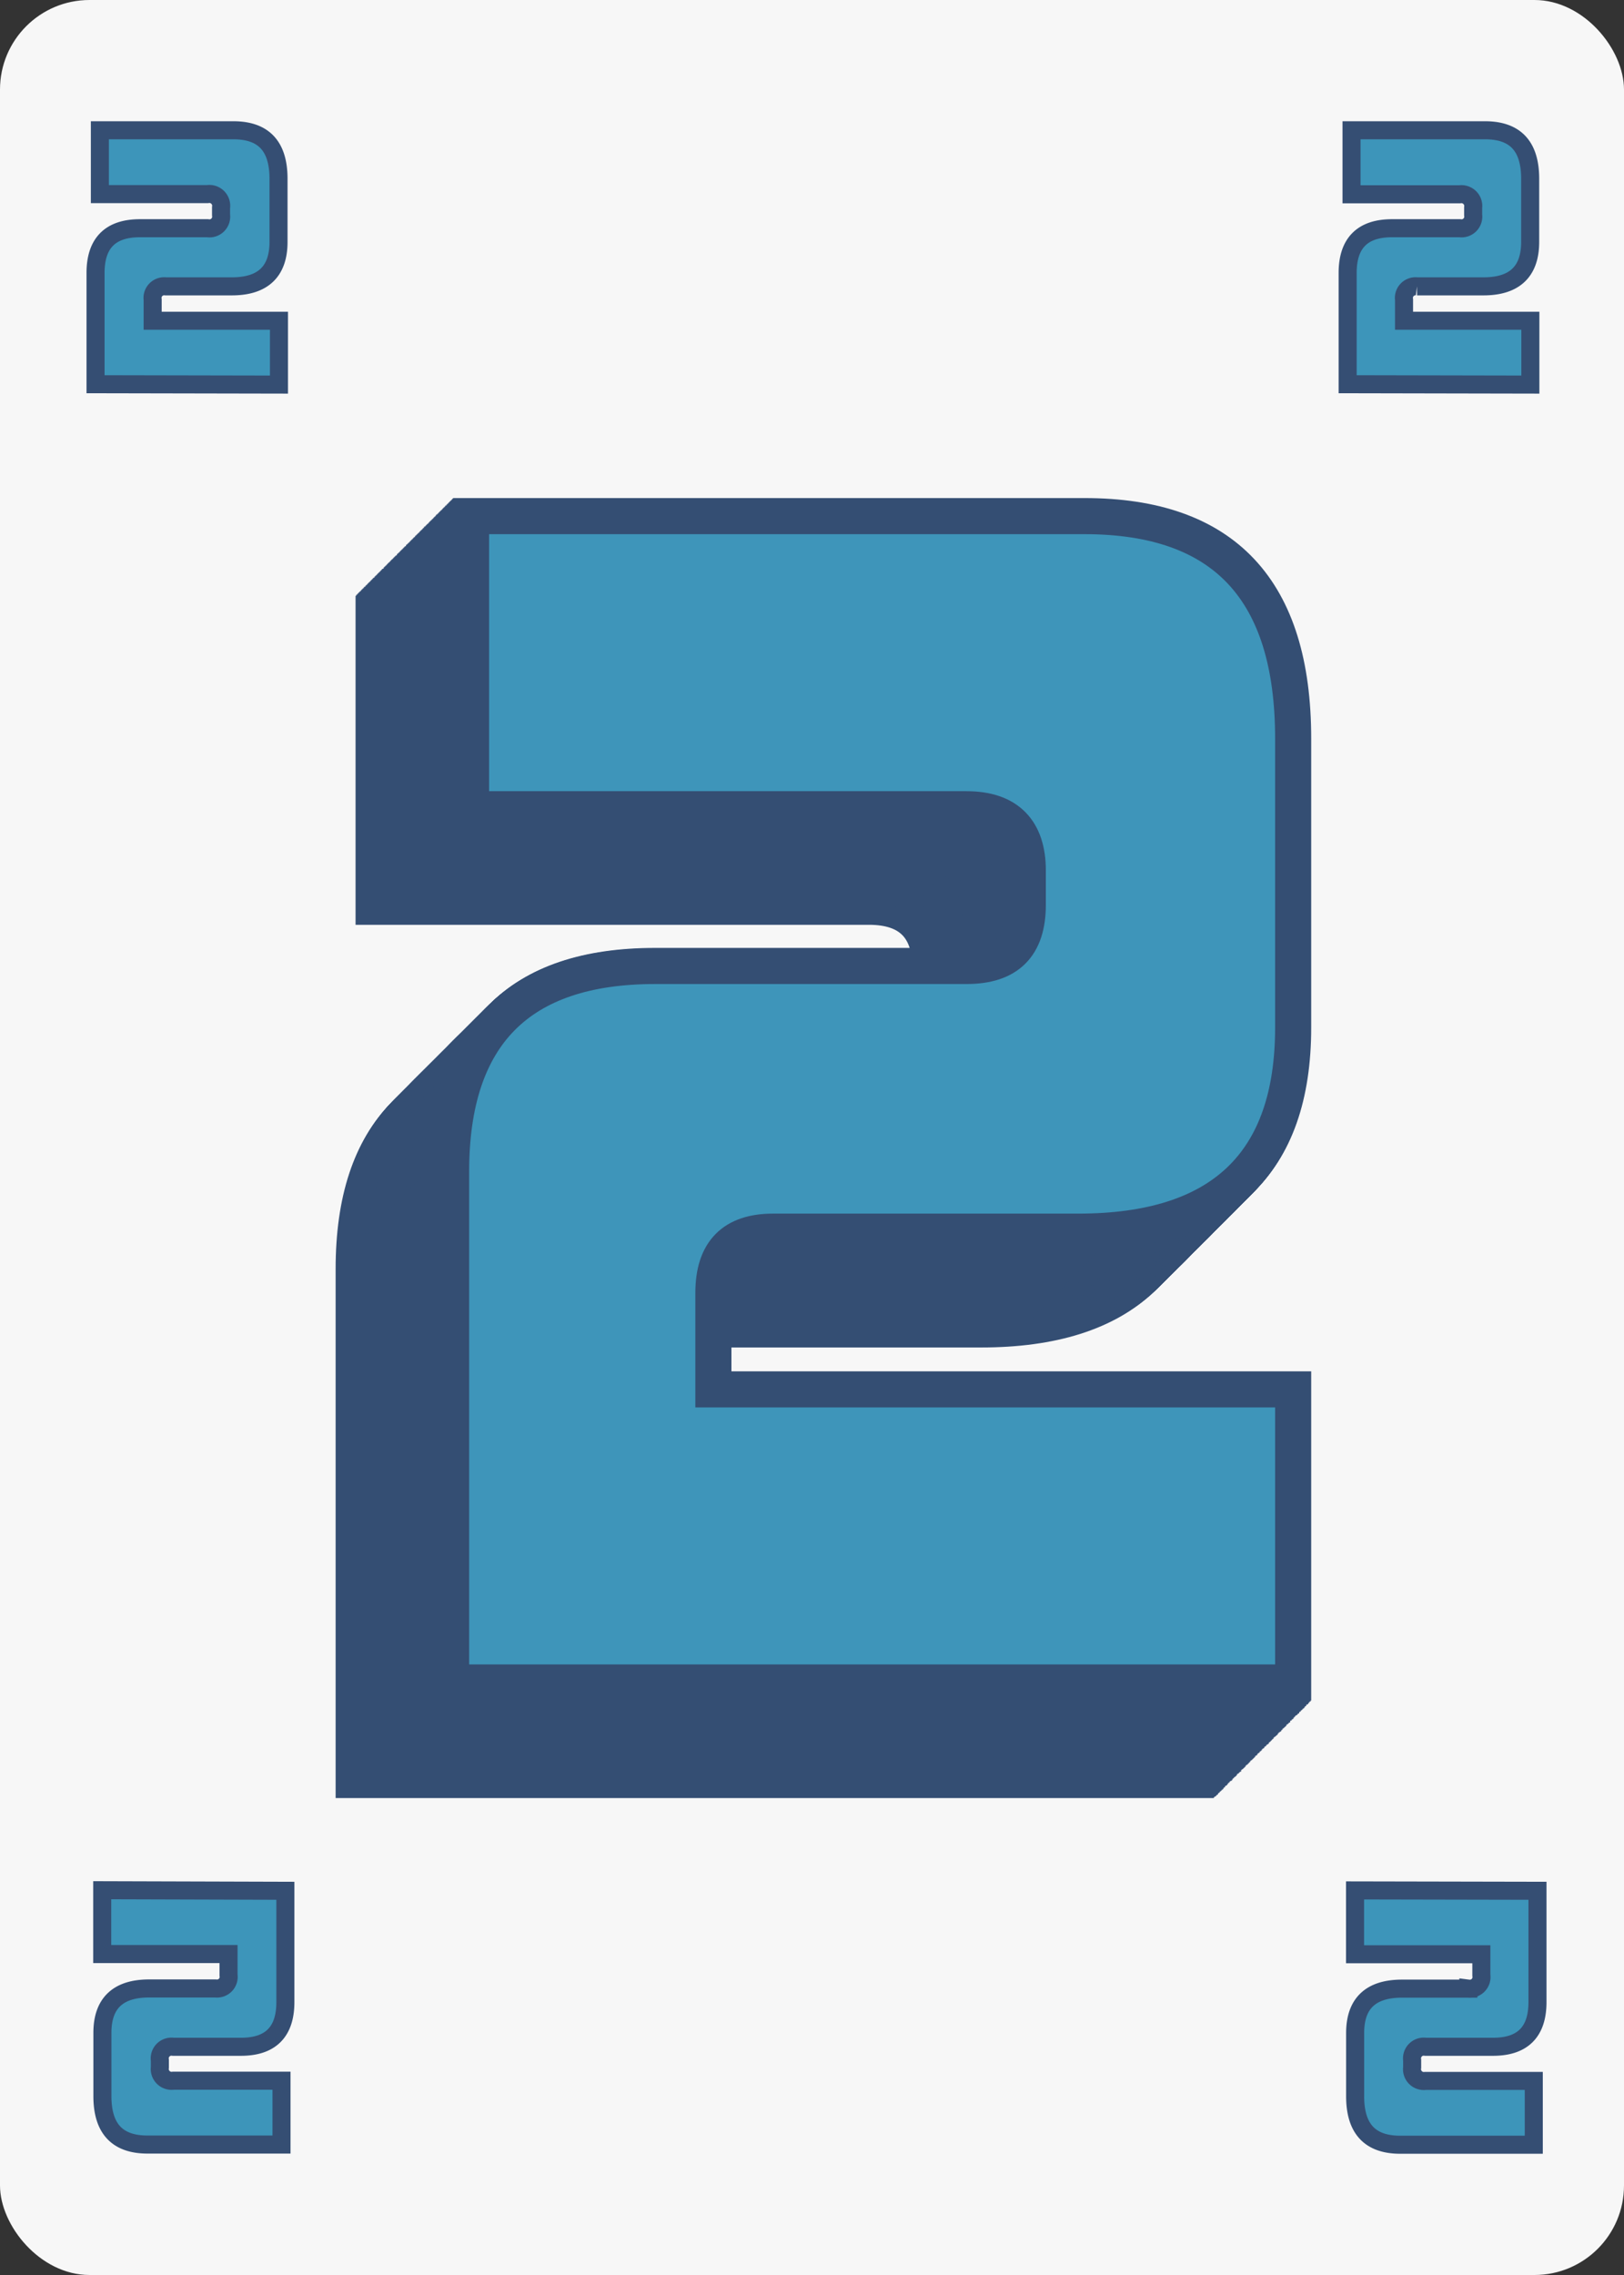 <svg xmlns="http://www.w3.org/2000/svg" viewBox="0 0 180 252"><rect x="0" y="0" width="180" height="252" fill="#333333" stroke="none"/><defs><style>.cls-1{fill:#f7f7f7;}.cls-2{fill:#3d95ba;stroke:#354e73;stroke-width:2px;}.cls-2,.cls-3{stroke-miterlimit:10;}.cls-3{fill:#3e95ba;stroke:#344e73;stroke-width:4px;}</style></defs><g id="_2" data-name="2"><rect class="cls-1" width="180" height="252" rx="9.92"/><path class="cls-2" d="M10.59,42.56V30.23c0-3.29,1.63-4.95,4.92-4.95H23A1.3,1.3,0,0,0,24.5,23.8V23A1.31,1.31,0,0,0,23,21.5H11.07V14.43h14.8c3.37,0,5,1.78,5,5.37v7c0,3.29-1.74,4.92-5.18,4.92H18.36a1.29,1.29,0,0,0-1.44,1.48v2.33h14v7.07Z"/><path class="cls-2" d="M149.37,42.56V30.23c0-3.29,1.63-4.95,4.92-4.95h7.51a1.3,1.3,0,0,0,1.48-1.48V23a1.31,1.31,0,0,0-1.48-1.48h-12V14.43h14.8c3.37,0,5,1.78,5,5.37v7c0,3.29-1.74,4.92-5.18,4.92h-7.36a1.29,1.29,0,0,0-1.44,1.48v2.33h14v7.07Z"/><path class="cls-2" d="M170.41,209.44v12.33c0,3.29-1.63,4.95-4.92,4.95H158a1.3,1.3,0,0,0-1.48,1.49V229A1.31,1.31,0,0,0,158,230.5h12v7.07h-14.8c-3.37,0-5-1.78-5-5.37v-7c0-3.29,1.74-4.92,5.19-4.92h7.36a1.29,1.29,0,0,0,1.44-1.48v-2.33h-14v-7.07Z"/><path class="cls-2" d="M31.63,209.44v12.33c0,3.29-1.63,4.95-4.92,4.95H19.2a1.3,1.3,0,0,0-1.48,1.49V229a1.31,1.31,0,0,0,1.48,1.48h12v7.07H16.35c-3.37,0-5-1.78-5-5.37v-7c0-3.29,1.74-4.92,5.18-4.92h7.36a1.29,1.29,0,0,0,1.44-1.48v-2.33h-14v-7.07Z"/><path class="cls-3" d="M39.2,197.17V140.56c0-15.13,7.48-22.78,22.61-22.78H96.32c4.59,0,6.8-2.21,6.8-6.8v-3.74c0-4.42-2.21-6.8-6.8-6.8H41.41V68h68c15.47,0,23.12,8.16,23.12,24.65v32c0,15.13-8,22.61-23.8,22.61H74.9c-4.42,0-6.63,2.21-6.63,6.8V164.7h64.26v32.47Z"/><path class="cls-3" d="M39.27,197.1V140.49c0-15.13,7.48-22.78,22.61-22.78H96.39c4.59,0,6.8-2.21,6.8-6.8v-3.74c0-4.42-2.21-6.8-6.8-6.8H41.48V67.9h68c15.47,0,23.12,8.16,23.12,24.65v32c0,15.13-8,22.61-23.8,22.61H75c-4.42,0-6.63,2.21-6.63,6.8v10.71H132.6V197.1Z"/><path class="cls-3" d="M39.35,197V140.42c0-15.13,7.48-22.78,22.61-22.78H96.47c4.58,0,6.79-2.21,6.79-6.8V107.1c0-4.42-2.21-6.8-6.79-6.8H41.56V67.83h68c15.47,0,23.13,8.16,23.13,24.65v32c0,15.13-8,22.61-23.8,22.61H75.05c-4.42,0-6.63,2.21-6.63,6.8v10.71h64.26V197Z"/><path class="cls-3" d="M39.42,197V140.34c0-15.13,7.48-22.78,22.61-22.78H96.54c4.59,0,6.8-2.21,6.8-6.8V107c0-4.42-2.21-6.8-6.8-6.8H41.63V67.75h68c15.47,0,23.12,8.17,23.12,24.65v32c0,15.13-8,22.61-23.8,22.61H75.12c-4.42,0-6.63,2.21-6.63,6.8v10.71h64.26V197Z"/><path class="cls-3" d="M39.49,196.88V140.27c0-15.13,7.48-22.78,22.61-22.78H96.61c4.59,0,6.8-2.21,6.8-6.8V107c0-4.42-2.21-6.8-6.8-6.8H41.7V67.68h68c15.47,0,23.12,8.16,23.12,24.65v32c0,15.13-8,22.61-23.8,22.61H75.19c-4.42,0-6.63,2.21-6.63,6.8v10.71h64.26v32.47Z"/><path class="cls-3" d="M39.56,196.81V140.2c0-15.13,7.48-22.78,22.61-22.78H96.68c4.59,0,6.8-2.21,6.8-6.8v-3.74c0-4.42-2.21-6.8-6.8-6.8H41.77V67.61h68c15.47,0,23.12,8.16,23.12,24.65v32c0,15.13-8,22.61-23.8,22.61H75.26c-4.42,0-6.63,2.21-6.63,6.8v10.71h64.26v32.47Z"/><path class="cls-3" d="M39.63,196.74V140.13c0-15.13,7.48-22.78,22.61-22.78H96.75c4.59,0,6.8-2.21,6.8-6.8v-3.74c0-4.42-2.21-6.8-6.8-6.8H41.84V67.54h68c15.47,0,23.12,8.16,23.12,24.65v32c0,15.13-8,22.61-23.8,22.61H75.33c-4.42,0-6.63,2.21-6.63,6.8v10.71H133v32.47Z"/><path class="cls-3" d="M39.71,196.67V140.06c0-15.13,7.48-22.78,22.61-22.78H96.83c4.58,0,6.79-2.21,6.79-6.8v-3.74c0-4.42-2.21-6.8-6.79-6.8H41.92V67.47h68c15.47,0,23.13,8.16,23.13,24.65v32c0,15.13-8,22.61-23.8,22.61H75.41c-4.42,0-6.63,2.21-6.63,6.8V164.2H133v32.47Z"/><path class="cls-3" d="M39.78,196.59V140c0-15.13,7.48-22.78,22.61-22.78H96.9c4.59,0,6.8-2.21,6.8-6.8v-3.74c0-4.42-2.21-6.8-6.8-6.8H42V67.39h68c15.47,0,23.12,8.17,23.12,24.65v32c0,15.13-8,22.61-23.8,22.61H75.48c-4.42,0-6.63,2.21-6.63,6.8v10.71h64.26v32.47Z"/><path class="cls-3" d="M39.85,196.52V139.91c0-15.13,7.48-22.78,22.61-22.78H97c4.59,0,6.8-2.21,6.8-6.8v-3.74c0-4.42-2.21-6.8-6.8-6.8H42.06V67.32h68c15.47,0,23.12,8.16,23.12,24.65v32c0,15.13-8,22.61-23.8,22.61H75.55c-4.42,0-6.63,2.21-6.63,6.8v10.71h64.26v32.47Z"/><path class="cls-3" d="M39.92,196.45V139.84c0-15.13,7.48-22.78,22.61-22.78H97c4.59,0,6.8-2.21,6.8-6.8v-3.74c0-4.42-2.21-6.8-6.8-6.8H42.13V67.25h68c15.47,0,23.12,8.16,23.12,24.65v32c0,15.13-8,22.61-23.8,22.61H75.62c-4.42,0-6.63,2.21-6.63,6.8V164h64.26v32.47Z"/><path class="cls-3" d="M40,196.38V139.77C40,124.64,47.47,117,62.6,117H97.11c4.59,0,6.8-2.21,6.8-6.8v-3.74c0-4.42-2.21-6.8-6.8-6.8H42.2V67.18h68c15.47,0,23.12,8.16,23.12,24.65v32c0,15.13-8,22.61-23.8,22.61H75.69c-4.42,0-6.63,2.21-6.63,6.8v10.71h64.26v32.47Z"/><path class="cls-3" d="M40.07,196.31V139.7c0-15.13,7.48-22.78,22.61-22.78H97.19c4.58,0,6.79-2.21,6.79-6.8v-3.74c0-4.42-2.21-6.8-6.79-6.8H42.28V67.11h68c15.47,0,23.13,8.16,23.13,24.65v32c0,15.13-8,22.61-23.8,22.61H75.77c-4.42,0-6.63,2.21-6.63,6.8v10.71H133.4v32.47Z"/><path class="cls-3" d="M40.14,196.23V139.62c0-15.13,7.48-22.78,22.61-22.78H97.26c4.59,0,6.8-2.21,6.8-6.8V106.3c0-4.42-2.21-6.8-6.8-6.8H42.35V67h68c15.47,0,23.12,8.17,23.12,24.65v32c0,15.13-8,22.61-23.8,22.61H75.84c-4.42,0-6.63,2.21-6.63,6.8v10.71h64.26v32.47Z"/><path class="cls-3" d="M40.21,196.16V139.55c0-15.13,7.48-22.78,22.61-22.78H97.33c4.59,0,6.8-2.21,6.8-6.8v-3.74c0-4.42-2.21-6.8-6.8-6.8H42.42V67h68c15.47,0,23.12,8.16,23.12,24.65v32c0,15.13-8,22.61-23.8,22.61H75.91c-4.42,0-6.63,2.21-6.63,6.8v10.71h64.26v32.47Z"/><path class="cls-3" d="M40.28,196.09V139.48c0-15.13,7.48-22.78,22.61-22.78H97.4c4.59,0,6.8-2.21,6.8-6.8v-3.74c0-4.42-2.21-6.8-6.8-6.8H42.49V66.89h68c15.47,0,23.12,8.16,23.12,24.65v32c0,15.13-8,22.61-23.8,22.61H76c-4.42,0-6.63,2.21-6.63,6.8v10.71h64.26v32.47Z"/><path class="cls-3" d="M40.35,196V139.41c0-15.13,7.48-22.78,22.61-22.78H97.47c4.59,0,6.8-2.21,6.8-6.8v-3.74c0-4.42-2.21-6.8-6.8-6.8H42.56V66.82h68c15.47,0,23.12,8.16,23.12,24.65v32c0,15.13-8,22.61-23.8,22.61H76.05c-4.42,0-6.63,2.21-6.63,6.8v10.71h64.26V196Z"/><path class="cls-3" d="M40.43,196V139.34c0-15.13,7.48-22.78,22.61-22.78H97.55c4.58,0,6.79-2.21,6.79-6.8V106c0-4.42-2.21-6.8-6.79-6.8H42.64V66.75h68c15.47,0,23.13,8.16,23.13,24.65v32c0,15.13-8,22.61-23.8,22.61H76.13c-4.42,0-6.63,2.21-6.63,6.8v10.71h64.26V196Z"/><path class="cls-3" d="M40.5,195.87V139.26c0-15.13,7.48-22.78,22.61-22.78H97.62c4.59,0,6.8-2.21,6.8-6.8v-3.74c0-4.42-2.21-6.8-6.8-6.8H42.71V66.67h68c15.47,0,23.12,8.17,23.12,24.65v32c0,15.13-8,22.61-23.8,22.61H76.2c-4.42,0-6.63,2.21-6.63,6.8V163.4h64.26v32.47Z"/><path class="cls-3" d="M40.57,195.8V139.19c0-15.13,7.48-22.78,22.61-22.78H97.69c4.59,0,6.8-2.21,6.8-6.8v-3.74c0-4.42-2.21-6.8-6.8-6.8H42.78V66.6h68c15.47,0,23.12,8.16,23.12,24.65v32c0,15.13-8,22.61-23.8,22.61H76.27c-4.42,0-6.63,2.21-6.63,6.8v10.71H133.9V195.8Z"/><path class="cls-3" d="M40.64,195.73V139.12c0-15.13,7.48-22.78,22.61-22.78H97.76c4.59,0,6.8-2.21,6.8-6.8V105.8c0-4.42-2.21-6.8-6.8-6.8H42.85V66.53h68c15.47,0,23.12,8.16,23.12,24.65v32c0,15.13-8,22.61-23.8,22.61H76.34c-4.42,0-6.63,2.21-6.63,6.8v10.71H134v32.47Z"/><path class="cls-3" d="M40.71,195.66V139.05c0-15.13,7.48-22.78,22.61-22.78H97.83c4.59,0,6.8-2.21,6.8-6.8v-3.74c0-4.42-2.21-6.8-6.8-6.8H42.92V66.46h68c15.47,0,23.12,8.16,23.12,24.65v32c0,15.13-8,22.61-23.8,22.61H76.41c-4.42,0-6.63,2.21-6.63,6.8v10.71H134v32.47Z"/><path class="cls-3" d="M40.79,195.59V139c0-15.13,7.48-22.78,22.61-22.78H97.91c4.58,0,6.79-2.21,6.79-6.8v-3.74c0-4.42-2.21-6.8-6.79-6.8H43V66.39h68c15.47,0,23.13,8.16,23.13,24.65v32c0,15.13-8,22.61-23.8,22.61H76.49c-4.42,0-6.63,2.21-6.63,6.8v10.71h64.26v32.47Z"/><path class="cls-3" d="M40.86,195.51V138.9c0-15.13,7.48-22.78,22.61-22.78H98c4.59,0,6.8-2.21,6.8-6.8v-3.74c0-4.42-2.21-6.8-6.8-6.8H43.07V66.31h68c15.47,0,23.12,8.17,23.12,24.65v32c0,15.13-8,22.61-23.8,22.61H76.56c-4.42,0-6.63,2.21-6.63,6.8V163h64.26v32.47Z"/><path class="cls-3" d="M40.93,195.44V138.83c0-15.13,7.48-22.78,22.61-22.78H98.05c4.59,0,6.8-2.21,6.8-6.8v-3.74c0-4.42-2.21-6.8-6.8-6.8H43.14V66.24h68c15.47,0,23.12,8.16,23.12,24.65v32c0,15.13-8,22.61-23.8,22.61H76.63c-4.42,0-6.63,2.21-6.63,6.8V163h64.26v32.47Z"/><path class="cls-3" d="M41,195.37V138.76C41,123.63,48.48,116,63.61,116H98.12c4.59,0,6.8-2.21,6.8-6.8v-3.74c0-4.42-2.21-6.8-6.8-6.8H43.21V66.17h68c15.47,0,23.12,8.16,23.12,24.65v32c0,15.13-8,22.61-23.8,22.61H76.7c-4.42,0-6.63,2.21-6.63,6.8V162.9h64.26v32.47Z"/><path class="cls-3" d="M41.07,195.3V138.69c0-15.13,7.48-22.78,22.61-22.78H98.19c4.59,0,6.8-2.21,6.8-6.8v-3.74c0-4.42-2.21-6.8-6.8-6.8H43.28V66.1h68c15.47,0,23.12,8.16,23.12,24.65v32c0,15.13-8,22.61-23.8,22.61H76.77c-4.42,0-6.63,2.21-6.63,6.8v10.71H134.4V195.3Z"/><path class="cls-3" d="M41.15,195.23V138.62c0-15.13,7.48-22.78,22.61-22.78H98.27c4.58,0,6.79-2.21,6.79-6.8V105.3c0-4.42-2.21-6.8-6.79-6.8H43.36V66h68c15.47,0,23.13,8.16,23.13,24.65v32c0,15.13-8,22.61-23.8,22.61H76.85c-4.42,0-6.63,2.21-6.63,6.8v10.71h64.26v32.47Z"/><path class="cls-3" d="M41.22,195.15V138.54c0-15.13,7.48-22.78,22.61-22.78H98.34c4.59,0,6.8-2.21,6.8-6.8v-3.74c0-4.42-2.21-6.8-6.8-6.8H43.43V66h68c15.47,0,23.12,8.17,23.12,24.65v32c0,15.13-8,22.61-23.8,22.61H76.92c-4.42,0-6.63,2.21-6.63,6.8v10.71h64.26v32.47Z"/><path class="cls-3" d="M41.29,195.08V138.47c0-15.13,7.48-22.78,22.61-22.78H98.41c4.59,0,6.8-2.21,6.8-6.8v-3.74c0-4.42-2.21-6.8-6.8-6.8H43.5V65.88h68c15.47,0,23.12,8.16,23.12,24.65v32c0,15.13-8,22.61-23.8,22.61H77c-4.42,0-6.63,2.21-6.63,6.8v10.71h64.26v32.47Z"/><path class="cls-3" d="M41.36,195V138.4c0-15.13,7.48-22.78,22.61-22.78H98.48c4.59,0,6.8-2.21,6.8-6.8v-3.74c0-4.42-2.21-6.8-6.8-6.8H43.57V65.81h68c15.47,0,23.12,8.16,23.12,24.65v32c0,15.13-8,22.61-23.8,22.61H77.06c-4.42,0-6.63,2.21-6.63,6.8v10.71h64.26V195Z"/><path class="cls-3" d="M41.43,194.94V138.33c0-15.13,7.48-22.78,22.61-22.78H98.55c4.59,0,6.8-2.21,6.8-6.8V105c0-4.42-2.21-6.8-6.8-6.8H43.64V65.74h68c15.47,0,23.12,8.16,23.12,24.65v32c0,15.13-8,22.61-23.8,22.61H77.13c-4.42,0-6.63,2.21-6.63,6.8v10.71h64.26v32.47Z"/><path class="cls-3" d="M41.51,194.87V138.26c0-15.13,7.48-22.78,22.61-22.78H98.63c4.58,0,6.79-2.21,6.79-6.8v-3.74c0-4.42-2.21-6.8-6.79-6.8H43.72V65.67h68c15.47,0,23.13,8.16,23.13,24.65v32c0,15.13-8,22.61-23.8,22.61H77.21c-4.42,0-6.63,2.21-6.63,6.8V162.4h64.26v32.47Z"/><path class="cls-3" d="M41.58,194.79V138.18c0-15.13,7.48-22.78,22.61-22.78H98.7c4.59,0,6.8-2.21,6.8-6.8v-3.74c0-4.42-2.21-6.8-6.8-6.8H43.79V65.59h68c15.47,0,23.12,8.17,23.12,24.65v32c0,15.13-8,22.61-23.8,22.61H77.28c-4.42,0-6.63,2.21-6.63,6.8v10.71h64.26v32.47Z"/><path class="cls-3" d="M41.65,194.72V138.11c0-15.13,7.48-22.78,22.61-22.78H98.77c4.59,0,6.8-2.21,6.8-6.8v-3.74c0-4.42-2.21-6.8-6.8-6.8H43.86V65.52h68c15.47,0,23.12,8.16,23.12,24.65v32c0,15.13-8,22.61-23.8,22.61H77.35c-4.42,0-6.63,2.21-6.63,6.8v10.71H135v32.47Z"/><path class="cls-3" d="M41.72,194.65V138c0-15.13,7.48-22.78,22.61-22.78H98.84c4.59,0,6.8-2.21,6.8-6.8v-3.74c0-4.42-2.21-6.8-6.8-6.8H43.93V65.45h68c15.47,0,23.12,8.16,23.12,24.65v32c0,15.13-8,22.61-23.8,22.61H77.42c-4.42,0-6.63,2.21-6.63,6.8v10.71h64.26v32.47Z"/><path class="cls-3" d="M41.79,194.58V138c0-15.13,7.48-22.78,22.61-22.78H98.91c4.59,0,6.8-2.21,6.8-6.8v-3.74c0-4.42-2.21-6.8-6.8-6.8H44V65.38h68c15.47,0,23.12,8.16,23.12,24.65v32c0,15.13-8,22.61-23.8,22.61H77.49c-4.42,0-6.63,2.21-6.63,6.8v10.71h64.26v32.47Z"/><path class="cls-3" d="M41.87,194.51V137.9c0-15.13,7.48-22.78,22.61-22.78H99c4.58,0,6.79-2.21,6.79-6.8v-3.74c0-4.42-2.21-6.8-6.79-6.8H44.08V65.31h68c15.47,0,23.13,8.16,23.13,24.65v32c0,15.13-8,22.61-23.8,22.61H77.57c-4.42,0-6.63,2.21-6.63,6.8V162H135.2v32.47Z"/><path class="cls-3" d="M41.94,194.43V137.82c0-15.13,7.48-22.78,22.61-22.78H99.06c4.59,0,6.8-2.21,6.8-6.8V104.5c0-4.42-2.21-6.8-6.8-6.8H44.15V65.23h68c15.47,0,23.12,8.17,23.12,24.65v32c0,15.13-8,22.61-23.8,22.61H77.64c-4.42,0-6.63,2.21-6.63,6.8V162h64.26v32.47Z"/><path class="cls-3" d="M42,194.36V137.75C42,122.62,49.49,115,64.62,115H99.13c4.59,0,6.8-2.21,6.8-6.8v-3.74c0-4.42-2.21-6.8-6.8-6.8H44.22V65.16h68c15.47,0,23.12,8.16,23.12,24.65v32c0,15.13-8,22.61-23.8,22.61H77.71c-4.42,0-6.63,2.21-6.63,6.8v10.71h64.26v32.47Z"/><path class="cls-3" d="M42.08,194.29V137.68c0-15.13,7.48-22.78,22.61-22.78H99.2c4.59,0,6.8-2.21,6.8-6.8v-3.74c0-4.42-2.21-6.8-6.8-6.8H44.29V65.09h68c15.47,0,23.12,8.16,23.12,24.65v32c0,15.13-8,22.61-23.8,22.61H77.78c-4.42,0-6.63,2.21-6.63,6.8v10.71h64.26v32.47Z"/><path class="cls-3" d="M42.15,194.22V137.61c0-15.13,7.48-22.78,22.61-22.78H99.27c4.59,0,6.8-2.21,6.8-6.8v-3.74c0-4.42-2.21-6.8-6.8-6.8H44.36V65h68c15.47,0,23.12,8.16,23.12,24.65v32c0,15.13-8,22.61-23.8,22.61H77.85c-4.42,0-6.63,2.21-6.63,6.8v10.71h64.26v32.47Z"/><path class="cls-3" d="M42.23,194.15V137.54c0-15.13,7.48-22.78,22.61-22.78H99.35c4.58,0,6.79-2.21,6.79-6.8v-3.74c0-4.42-2.21-6.8-6.79-6.8H44.44V65h68c15.47,0,23.13,8.16,23.13,24.65v32c0,15.13-8,22.61-23.8,22.61H77.93c-4.42,0-6.63,2.21-6.63,6.8v10.71h64.26v32.47Z"/><path class="cls-3" d="M42.3,194.07V137.46c0-15.13,7.48-22.78,22.61-22.78H99.42c4.59,0,6.8-2.21,6.8-6.8v-3.74c0-4.42-2.21-6.8-6.8-6.8H44.51V64.87h68c15.47,0,23.12,8.17,23.12,24.65v32c0,15.13-8,22.61-23.8,22.61H78c-4.42,0-6.63,2.21-6.63,6.8V161.6h64.26v32.47Z"/><path class="cls-3" d="M42.37,194V137.39c0-15.13,7.48-22.78,22.61-22.78H99.49c4.59,0,6.8-2.21,6.8-6.8v-3.74c0-4.42-2.21-6.8-6.8-6.8H44.58V64.8h68c15.47,0,23.12,8.16,23.12,24.65v32c0,15.13-8,22.61-23.8,22.61H78.07c-4.42,0-6.63,2.21-6.63,6.8v10.71H135.7V194Z"/><path class="cls-3" d="M42.44,193.93V137.32c0-15.13,7.48-22.78,22.61-22.78H99.56c4.59,0,6.8-2.21,6.8-6.8V104c0-4.42-2.21-6.8-6.8-6.8H44.65V64.73h68c15.47,0,23.12,8.16,23.12,24.65v32c0,15.13-8,22.61-23.8,22.61H78.14c-4.42,0-6.63,2.21-6.63,6.8v10.71h64.26v32.47Z"/><path class="cls-3" d="M42.51,193.86V137.25c0-15.13,7.48-22.78,22.61-22.78H99.63c4.59,0,6.8-2.21,6.8-6.8v-3.74c0-4.42-2.21-6.8-6.8-6.8H44.72V64.66h68c15.47,0,23.12,8.16,23.12,24.65v32c0,15.13-8,22.61-23.8,22.61H78.21c-4.42,0-6.63,2.21-6.63,6.8v10.71h64.26v32.47Z"/><path class="cls-3" d="M42.59,193.79V137.18c0-15.13,7.48-22.78,22.61-22.78H99.71c4.58,0,6.79-2.21,6.79-6.8v-3.74c0-4.42-2.21-6.8-6.79-6.8H44.8V64.59h68c15.47,0,23.13,8.16,23.13,24.65v32c0,15.13-8,22.61-23.8,22.61H78.29c-4.42,0-6.63,2.21-6.63,6.8v10.71h64.26v32.47Z"/><path class="cls-3" d="M42.66,193.71V137.1c0-15.13,7.48-22.78,22.61-22.78H99.78c4.59,0,6.8-2.21,6.8-6.8v-3.74c0-4.42-2.21-6.8-6.8-6.8H44.87V64.51h68c15.47,0,23.12,8.17,23.12,24.65v32c0,15.13-8,22.61-23.8,22.61H78.36c-4.42,0-6.63,2.21-6.63,6.8v10.71H136v32.47Z"/><path class="cls-3" d="M42.73,193.64V137c0-15.13,7.48-22.78,22.61-22.78H99.85c4.59,0,6.8-2.21,6.8-6.8v-3.74c0-4.42-2.21-6.8-6.8-6.8H44.94V64.44h68c15.47,0,23.12,8.16,23.12,24.65v32c0,15.13-8,22.61-23.8,22.61H78.43c-4.42,0-6.63,2.21-6.63,6.8v10.71h64.26v32.47Z"/><path class="cls-3" d="M42.8,193.57V137c0-15.13,7.48-22.78,22.61-22.78H99.92c4.59,0,6.8-2.21,6.8-6.8v-3.74c0-4.42-2.21-6.8-6.8-6.8H45V64.37h68c15.47,0,23.12,8.16,23.12,24.65v32c0,15.13-8,22.61-23.8,22.61H78.5c-4.42,0-6.63,2.21-6.63,6.8V161.1h64.26v32.47Z"/><path class="cls-3" d="M42.87,193.5V136.89c0-15.13,7.48-22.78,22.61-22.78H100c4.59,0,6.8-2.21,6.8-6.8v-3.74c0-4.42-2.21-6.8-6.8-6.8H45.08V64.3h68c15.47,0,23.12,8.16,23.12,24.65v32c0,15.13-8,22.61-23.8,22.61H78.57c-4.42,0-6.63,2.21-6.63,6.8V161H136.2V193.5Z"/><path class="cls-3" d="M43,193.43V136.82C43,121.69,50.43,114,65.56,114h34.51c4.58,0,6.79-2.21,6.79-6.8V103.5c0-4.42-2.21-6.8-6.79-6.8H45.16V64.23h68c15.47,0,23.13,8.16,23.13,24.65v32c0,15.13-8,22.61-23.8,22.61H78.65c-4.42,0-6.63,2.21-6.63,6.8V161h64.26v32.47Z"/><path class="cls-3" d="M43,193.35V136.74C43,121.61,50.5,114,65.63,114h34.51c4.59,0,6.8-2.21,6.8-6.8v-3.74c0-4.42-2.21-6.8-6.8-6.8H45.23V64.15h68c15.47,0,23.12,8.17,23.12,24.65v32c0,15.13-8,22.61-23.8,22.61H78.72c-4.42,0-6.63,2.21-6.63,6.8v10.71h64.26v32.47Z"/><path class="cls-3" d="M43.09,193.28V136.67c0-15.13,7.48-22.78,22.61-22.78h34.51c4.59,0,6.8-2.21,6.8-6.8v-3.74c0-4.42-2.21-6.8-6.8-6.8H45.3V64.08h68c15.47,0,23.12,8.16,23.12,24.65v32c0,15.13-8,22.61-23.8,22.61H78.79c-4.42,0-6.63,2.21-6.63,6.8v10.71h64.26v32.47Z"/><path class="cls-3" d="M43.16,193.21V136.6c0-15.13,7.48-22.78,22.61-22.78h34.51c4.59,0,6.8-2.21,6.8-6.8v-3.74c0-4.42-2.21-6.8-6.8-6.8H45.37V64h68c15.47,0,23.12,8.16,23.12,24.65v32c0,15.13-8,22.61-23.8,22.61H78.86c-4.42,0-6.63,2.21-6.63,6.8v10.71h64.26v32.47Z"/><path class="cls-3" d="M43.23,193.14V136.53c0-15.13,7.48-22.78,22.61-22.78h34.51c4.59,0,6.8-2.21,6.8-6.8v-3.74c0-4.42-2.21-6.8-6.8-6.8H45.44V63.94h68c15.47,0,23.12,8.16,23.12,24.65v32c0,15.13-8,22.61-23.8,22.61H78.93c-4.42,0-6.63,2.21-6.63,6.8v10.71h64.26v32.47Z"/><path class="cls-3" d="M43.31,193.07V136.46c0-15.13,7.48-22.78,22.61-22.78h34.51c4.58,0,6.79-2.21,6.79-6.8v-3.74c0-4.42-2.21-6.8-6.79-6.8H45.52V63.87h68c15.47,0,23.13,8.16,23.13,24.65v32c0,15.13-8,22.61-23.8,22.61H79c-4.42,0-6.63,2.21-6.63,6.8V160.6h64.26v32.47Z"/><path class="cls-3" d="M43.38,193V136.38c0-15.13,7.48-22.78,22.61-22.78H100.5c4.59,0,6.8-2.21,6.8-6.8v-3.74c0-4.42-2.21-6.8-6.8-6.8H45.59V63.79h68c15.47,0,23.12,8.17,23.12,24.65v32c0,15.13-8,22.61-23.8,22.61H79.08c-4.42,0-6.63,2.21-6.63,6.8v10.71h64.26V193Z"/><path class="cls-3" d="M43.45,192.92V136.31c0-15.13,7.48-22.78,22.61-22.78h34.51c4.59,0,6.8-2.21,6.8-6.8V103c0-4.42-2.21-6.8-6.8-6.8H45.66V63.72h68c15.47,0,23.12,8.16,23.12,24.65v32c0,15.13-8,22.61-23.8,22.61H79.15c-4.42,0-6.63,2.21-6.63,6.8v10.71h64.26v32.47Z"/><path class="cls-3" d="M43.52,192.85V136.24c0-15.13,7.48-22.78,22.61-22.78h34.51c4.59,0,6.8-2.21,6.8-6.8v-3.74c0-4.42-2.21-6.8-6.8-6.8H45.73V63.65h68c15.47,0,23.12,8.16,23.12,24.65v32c0,15.13-8,22.61-23.8,22.61H79.22c-4.42,0-6.63,2.21-6.63,6.8v10.71h64.26v32.47Z"/><path class="cls-3" d="M43.59,192.78V136.17c0-15.13,7.48-22.78,22.61-22.78h34.51c4.59,0,6.8-2.21,6.8-6.8v-3.74c0-4.42-2.21-6.8-6.8-6.8H45.8V63.58h68c15.47,0,23.12,8.16,23.12,24.65v32c0,15.13-8,22.61-23.8,22.61H79.29c-4.42,0-6.63,2.21-6.63,6.8v10.71h64.26v32.47Z"/><path class="cls-3" d="M43.67,192.71V136.1c0-15.13,7.48-22.78,22.61-22.78h34.51c4.58,0,6.79-2.21,6.79-6.8v-3.74c0-4.42-2.21-6.8-6.79-6.8H45.88V63.51h68c15.47,0,23.13,8.16,23.13,24.65v32c0,15.13-8,22.61-23.8,22.61H79.37c-4.42,0-6.63,2.21-6.63,6.8v10.71H137v32.47Z"/><path class="cls-3" d="M43.74,192.63V136c0-15.13,7.48-22.78,22.61-22.78h34.51c4.59,0,6.8-2.21,6.8-6.8V102.7c0-4.42-2.21-6.8-6.8-6.8H46V63.43h68c15.47,0,23.12,8.17,23.12,24.65v32c0,15.13-8,22.61-23.8,22.61H79.44c-4.42,0-6.63,2.21-6.63,6.8v10.71h64.26v32.47Z"/><path class="cls-3" d="M43.81,192.56V136c0-15.13,7.48-22.78,22.61-22.78h34.51c4.59,0,6.8-2.21,6.8-6.8v-3.74c0-4.42-2.21-6.8-6.8-6.8H46V63.36h68c15.47,0,23.12,8.16,23.12,24.65v32c0,15.13-8,22.61-23.8,22.61H79.51c-4.42,0-6.63,2.21-6.63,6.8v10.71h64.26v32.47Z"/><path class="cls-3" d="M43.88,192.49V135.88c0-15.13,7.48-22.78,22.61-22.78H101c4.59,0,6.8-2.21,6.8-6.8v-3.74c0-4.42-2.21-6.8-6.8-6.8H46.09V63.29h68c15.47,0,23.12,8.16,23.12,24.65v32c0,15.13-8,22.61-23.8,22.61H79.58c-4.42,0-6.63,2.21-6.63,6.8V160h64.26v32.47Z"/><path class="cls-3" d="M44,192.42V135.81C44,120.68,51.43,113,66.56,113h34.51c4.59,0,6.8-2.21,6.8-6.8v-3.74c0-4.42-2.21-6.8-6.8-6.8H46.16V63.22h68c15.47,0,23.12,8.16,23.12,24.65v32c0,15.13-8,22.61-23.8,22.61H79.65c-4.42,0-6.63,2.21-6.63,6.8V160h64.26v32.47Z"/><path class="cls-3" d="M44,192.35V135.74C44,120.61,51.51,113,66.64,113h34.51c4.58,0,6.79-2.21,6.79-6.8v-3.74c0-4.42-2.21-6.8-6.79-6.8H46.24V63.15h68c15.47,0,23.13,8.16,23.13,24.65v32c0,15.13-8,22.61-23.8,22.61H79.73c-4.42,0-6.63,2.21-6.63,6.8v10.71h64.26v32.47Z"/><path class="cls-3" d="M44.1,192.27V135.66c0-15.13,7.48-22.78,22.61-22.78h34.51c4.59,0,6.8-2.21,6.8-6.8v-3.74c0-4.42-2.21-6.8-6.8-6.8H46.31V63.07h68c15.47,0,23.12,8.17,23.12,24.65v32c0,15.13-8,22.61-23.8,22.61H79.8c-4.42,0-6.63,2.21-6.63,6.8V159.8h64.26v32.47Z"/><path class="cls-3" d="M44.17,192.2V135.59c0-15.13,7.48-22.78,22.61-22.78h34.51c4.59,0,6.8-2.21,6.8-6.8v-3.74c0-4.42-2.21-6.8-6.8-6.8H46.38V63h68c15.47,0,23.12,8.16,23.12,24.65v32c0,15.13-8,22.61-23.8,22.61H79.87c-4.42,0-6.63,2.21-6.63,6.8v10.71H137.5V192.2Z"/><path class="cls-3" d="M44.24,192.13V135.52c0-15.13,7.48-22.78,22.61-22.78h34.51c4.59,0,6.8-2.21,6.8-6.8V102.2c0-4.42-2.21-6.8-6.8-6.8H46.45V62.93h68c15.47,0,23.12,8.16,23.12,24.65v32c0,15.13-8,22.61-23.8,22.61H79.94c-4.42,0-6.63,2.21-6.63,6.8v10.71h64.26v32.47Z"/><path class="cls-3" d="M44.31,192.06V135.45c0-15.13,7.48-22.78,22.61-22.78h34.51c4.59,0,6.8-2.21,6.8-6.8v-3.74c0-4.42-2.21-6.8-6.8-6.8H46.52V62.86h68c15.47,0,23.12,8.16,23.12,24.65v32c0,15.13-8,22.61-23.8,22.61H80c-4.42,0-6.63,2.21-6.63,6.8v10.71h64.26v32.47Z"/><path class="cls-3" d="M44.39,192V135.38c0-15.13,7.48-22.78,22.61-22.78h34.51c4.58,0,6.79-2.21,6.79-6.8v-3.74c0-4.42-2.21-6.8-6.79-6.8H46.6V62.79h68c15.47,0,23.13,8.16,23.13,24.65v32c0,15.13-8,22.61-23.8,22.61H80.09c-4.42,0-6.63,2.21-6.63,6.8v10.71h64.26V192Z"/><path class="cls-3" d="M44.46,191.91V135.3c0-15.13,7.48-22.78,22.61-22.78h34.51c4.59,0,6.8-2.21,6.8-6.8V102c0-4.42-2.21-6.8-6.8-6.8H46.67V62.71h68c15.47,0,23.12,8.17,23.12,24.65v32c0,15.13-8,22.61-23.8,22.61H80.16c-4.42,0-6.63,2.21-6.63,6.8v10.71h64.26v32.47Z"/><path class="cls-3" d="M44.53,191.84V135.23c0-15.13,7.48-22.78,22.61-22.78h34.51c4.59,0,6.8-2.21,6.8-6.8v-3.74c0-4.42-2.21-6.8-6.8-6.8H46.74V62.64h68c15.47,0,23.12,8.16,23.12,24.65v32c0,15.13-8,22.61-23.8,22.61H80.23c-4.42,0-6.63,2.21-6.63,6.8v10.71h64.26v32.47Z"/><path class="cls-3" d="M44.6,191.77V135.16c0-15.13,7.48-22.78,22.61-22.78h34.51c4.59,0,6.8-2.21,6.8-6.8v-3.74c0-4.42-2.21-6.8-6.8-6.8H46.81V62.57h68c15.47,0,23.12,8.16,23.12,24.65v32c0,15.13-8,22.61-23.8,22.61H80.3c-4.42,0-6.63,2.21-6.63,6.8V159.3h64.26v32.47Z"/><path class="cls-3" d="M44.67,191.7V135.09c0-15.13,7.48-22.78,22.61-22.78h34.51c4.59,0,6.8-2.21,6.8-6.8v-3.74c0-4.42-2.21-6.8-6.8-6.8H46.88V62.5h68c15.47,0,23.12,8.16,23.12,24.65v32c0,15.13-8,22.61-23.8,22.61H80.37c-4.42,0-6.63,2.21-6.63,6.8v10.71H138V191.7Z"/><path class="cls-3" d="M44.75,191.63V135c0-15.13,7.48-22.78,22.61-22.78h34.51c4.58,0,6.79-2.21,6.79-6.8V101.7c0-4.42-2.21-6.8-6.79-6.8H47V62.43h68c15.47,0,23.13,8.16,23.13,24.65v32c0,15.13-8,22.61-23.8,22.61H80.45c-4.42,0-6.63,2.21-6.63,6.8v10.71h64.26v32.47Z"/><path class="cls-3" d="M44.82,191.55V134.94c0-15.13,7.48-22.78,22.61-22.78h34.51c4.59,0,6.8-2.21,6.8-6.8v-3.74c0-4.42-2.21-6.8-6.8-6.8H47V62.35h68c15.47,0,23.12,8.17,23.12,24.65v32c0,15.13-8,22.61-23.8,22.61H80.52c-4.42,0-6.63,2.21-6.63,6.8v10.71h64.26v32.47Z"/><path class="cls-3" d="M44.89,191.48V134.87c0-15.13,7.48-22.78,22.61-22.78H102c4.59,0,6.8-2.21,6.8-6.8v-3.74c0-4.42-2.21-6.8-6.8-6.8H47.1V62.28h68c15.47,0,23.12,8.16,23.12,24.65v32c0,15.13-8,22.61-23.8,22.61H80.59c-4.42,0-6.63,2.21-6.63,6.8V159h64.26v32.47Z"/><path class="cls-3" d="M45,191.41V134.8C45,119.67,52.44,112,67.57,112h34.51c4.59,0,6.8-2.21,6.8-6.8v-3.74c0-4.42-2.21-6.8-6.8-6.8H47.17V62.21h68c15.47,0,23.12,8.16,23.12,24.65v32c0,15.13-8,22.61-23.8,22.61H80.66c-4.42,0-6.63,2.21-6.63,6.8v10.71h64.26v32.47Z"/><path class="cls-3" d="M45,191.34V134.73C45,119.6,52.51,112,67.64,112h34.51c4.59,0,6.8-2.21,6.8-6.8v-3.74c0-4.42-2.21-6.8-6.8-6.8H47.24V62.14h68c15.47,0,23.12,8.16,23.12,24.65v32c0,15.13-8,22.61-23.8,22.61H80.73c-4.42,0-6.63,2.21-6.63,6.8v10.71h64.26v32.47Z"/><path class="cls-3" d="M45.11,191.27V134.66c0-15.13,7.48-22.78,22.61-22.78h34.51c4.58,0,6.79-2.21,6.79-6.8v-3.74c0-4.42-2.21-6.8-6.79-6.8H47.32V62.07h68c15.47,0,23.13,8.16,23.13,24.65v32c0,15.13-8,22.61-23.8,22.61H80.81c-4.42,0-6.63,2.21-6.63,6.8V158.8h64.26v32.47Z"/><path class="cls-3" d="M45.18,191.19V134.58c0-15.13,7.48-22.78,22.61-22.78H102.3c4.59,0,6.8-2.21,6.8-6.8v-3.74c0-4.42-2.21-6.8-6.8-6.8H47.39V62h68c15.47,0,23.12,8.17,23.12,24.65v32c0,15.13-8,22.61-23.8,22.61H80.88c-4.42,0-6.63,2.21-6.63,6.8v10.71h64.26v32.47Z"/><path class="cls-3" d="M45.25,191.12V134.51c0-15.13,7.48-22.78,22.61-22.78h34.51c4.59,0,6.8-2.21,6.8-6.8v-3.74c0-4.42-2.21-6.8-6.8-6.8H47.46V61.92h68c15.47,0,23.12,8.16,23.12,24.65v32c0,15.13-8,22.61-23.8,22.61H81c-4.42,0-6.63,2.21-6.63,6.8v10.71h64.26v32.47Z"/><path class="cls-3" d="M45.32,191.05V134.44c0-15.13,7.48-22.78,22.61-22.78h34.51c4.59,0,6.8-2.21,6.8-6.8v-3.74c0-4.42-2.21-6.8-6.8-6.8H47.53V61.85h68c15.47,0,23.12,8.16,23.12,24.65v32c0,15.13-8,22.61-23.8,22.61H81c-4.42,0-6.63,2.21-6.63,6.8v10.71h64.26v32.47Z"/><path class="cls-3" d="M45.39,191V134.37c0-15.13,7.48-22.78,22.61-22.78h34.51c4.59,0,6.8-2.21,6.8-6.8v-3.74c0-4.42-2.21-6.8-6.8-6.8H47.6V61.78h68c15.47,0,23.12,8.16,23.12,24.65v32c0,15.13-8,22.61-23.8,22.61H81.09c-4.42,0-6.63,2.21-6.63,6.8v10.71h64.26V191Z"/><path class="cls-3" d="M45.47,190.91V134.3c0-15.13,7.48-22.78,22.61-22.78h34.51c4.58,0,6.79-2.21,6.79-6.8V101c0-4.42-2.21-6.8-6.79-6.8H47.68V61.71h68c15.47,0,23.13,8.16,23.13,24.65v32c0,15.13-8,22.61-23.8,22.61H81.17c-4.42,0-6.63,2.21-6.63,6.8v10.71H138.8v32.47Z"/><path class="cls-3" d="M45.54,190.83V134.22c0-15.13,7.48-22.78,22.61-22.78h34.51c4.59,0,6.8-2.21,6.8-6.8V100.9c0-4.42-2.21-6.8-6.8-6.8H47.75V61.63h68c15.47,0,23.12,8.17,23.12,24.65v32c0,15.13-8,22.61-23.8,22.61H81.24c-4.42,0-6.63,2.21-6.63,6.8v10.71h64.26v32.47Z"/><path class="cls-3" d="M45.61,190.76V134.15c0-15.13,7.48-22.78,22.61-22.78h34.51c4.59,0,6.8-2.21,6.8-6.8v-3.74c0-4.42-2.21-6.8-6.8-6.8H47.82V61.56h68c15.47,0,23.12,8.16,23.12,24.65v32c0,15.13-8,22.61-23.8,22.61H81.31c-4.42,0-6.63,2.21-6.63,6.8v10.71h64.26v32.47Z"/><path class="cls-3" d="M45.68,190.69V134.08c0-15.13,7.48-22.78,22.61-22.78H102.8c4.59,0,6.8-2.21,6.8-6.8v-3.74c0-4.42-2.21-6.8-6.8-6.8H47.89V61.49h68c15.47,0,23.12,8.16,23.12,24.65v32c0,15.13-8,22.61-23.8,22.61H81.38c-4.42,0-6.63,2.21-6.63,6.8v10.71H139v32.47Z"/><path class="cls-3" d="M45.75,190.62V134c0-15.13,7.48-22.78,22.61-22.78h34.51c4.59,0,6.8-2.21,6.8-6.8v-3.74c0-4.42-2.21-6.8-6.8-6.8H48V61.42h68c15.47,0,23.12,8.16,23.12,24.65v32c0,15.13-8,22.61-23.8,22.61H81.45c-4.42,0-6.63,2.21-6.63,6.8v10.71h64.26v32.47Z"/><path class="cls-3" d="M45.83,190.55V133.94c0-15.13,7.48-22.78,22.61-22.78H103c4.58,0,6.79-2.21,6.79-6.8v-3.74c0-4.42-2.21-6.8-6.79-6.8H48V61.35h68c15.47,0,23.13,8.16,23.13,24.65v32c0,15.13-8,22.61-23.8,22.61H81.53c-4.42,0-6.63,2.21-6.63,6.8v10.71h64.26v32.47Z"/><path class="cls-3" d="M45.9,190.47V133.86c0-15.13,7.48-22.78,22.61-22.78H103c4.59,0,6.8-2.21,6.8-6.8v-3.74c0-4.42-2.21-6.8-6.8-6.8H48.11V61.27h68c15.47,0,23.12,8.17,23.12,24.65v32c0,15.13-8,22.61-23.8,22.61H81.6c-4.42,0-6.63,2.21-6.63,6.8V158h64.26v32.47Z"/><path class="cls-3" d="M46,190.4V133.79C46,118.66,53.45,111,68.58,111h34.51c4.59,0,6.8-2.21,6.8-6.8v-3.74c0-4.42-2.21-6.8-6.8-6.8H48.18V61.2h68c15.47,0,23.12,8.16,23.12,24.65v32c0,15.13-8,22.61-23.8,22.61H81.67c-4.42,0-6.63,2.21-6.63,6.8v10.71H139.3V190.4Z"/><path class="cls-3" d="M46,190.33V133.72c0-15.13,7.48-22.78,22.61-22.78h34.51c4.59,0,6.8-2.21,6.8-6.8V100.4c0-4.42-2.21-6.8-6.8-6.8H48.25V61.13h68c15.47,0,23.12,8.16,23.12,24.65v32c0,15.13-8,22.61-23.8,22.61H81.74c-4.42,0-6.63,2.21-6.63,6.8v10.71h64.26v32.47Z"/><path class="cls-3" d="M46.11,190.26V133.65c0-15.13,7.48-22.78,22.61-22.78h34.51c4.59,0,6.8-2.21,6.8-6.8v-3.74c0-4.42-2.21-6.8-6.8-6.8H48.32V61.06h68c15.47,0,23.12,8.16,23.12,24.65v32c0,15.13-8,22.61-23.8,22.61H81.81c-4.42,0-6.63,2.21-6.63,6.8v10.71h64.26v32.47Z"/><path class="cls-3" d="M46.19,190.19V133.58c0-15.13,7.48-22.78,22.61-22.78h34.51c4.58,0,6.79-2.21,6.79-6.8v-3.74c0-4.42-2.21-6.8-6.79-6.8H48.4V61h68c15.47,0,23.13,8.16,23.13,24.65v32c0,15.13-8,22.61-23.8,22.61H81.89c-4.42,0-6.63,2.21-6.63,6.8v10.71h64.26v32.47Z"/><path class="cls-3" d="M46.26,190.11V133.5c0-15.13,7.48-22.78,22.61-22.78h34.51c4.59,0,6.8-2.21,6.8-6.8v-3.74c0-4.42-2.21-6.8-6.8-6.8H48.47V60.91h68c15.47,0,23.12,8.17,23.12,24.65v32c0,15.13-8,22.61-23.8,22.61H82c-4.42,0-6.63,2.21-6.63,6.8v10.71h64.26v32.47Z"/><path class="cls-3" d="M46.33,190V133.43c0-15.13,7.48-22.78,22.61-22.78h34.51c4.59,0,6.8-2.21,6.8-6.8v-3.74c0-4.42-2.21-6.8-6.8-6.8H48.54V60.84h68c15.47,0,23.12,8.16,23.12,24.65v32c0,15.13-8,22.61-23.8,22.61H82c-4.42,0-6.63,2.21-6.63,6.8v10.71h64.26V190Z"/><path class="cls-3" d="M46.4,190V133.36c0-15.13,7.48-22.78,22.61-22.78h34.51c4.59,0,6.8-2.21,6.8-6.8V100c0-4.42-2.21-6.8-6.8-6.8H48.61V60.77h68c15.47,0,23.12,8.16,23.12,24.65v32c0,15.13-8,22.61-23.8,22.61H82.1c-4.42,0-6.63,2.21-6.63,6.8V157.5h64.26V190Z"/><path class="cls-3" d="M46.47,189.9V133.29c0-15.13,7.48-22.78,22.61-22.78h34.51c4.59,0,6.8-2.21,6.8-6.8V100c0-4.42-2.21-6.8-6.8-6.8H48.68V60.7h68c15.47,0,23.12,8.16,23.12,24.65v32c0,15.13-8,22.61-23.8,22.61H82.17c-4.42,0-6.63,2.21-6.63,6.8v10.71H139.8V189.9Z"/><path class="cls-3" d="M46.55,189.83V133.22c0-15.13,7.48-22.78,22.61-22.78h34.51c4.58,0,6.79-2.21,6.79-6.8V99.9c0-4.42-2.21-6.8-6.79-6.8H48.76V60.63h68c15.47,0,23.13,8.16,23.13,24.65v32c0,15.13-8,22.61-23.8,22.61H82.25c-4.42,0-6.63,2.21-6.63,6.8v10.71h64.26v32.47Z"/><path class="cls-3" d="M46.62,189.75V133.14c0-15.13,7.48-22.78,22.61-22.78h34.51c4.59,0,6.8-2.21,6.8-6.8V99.82c0-4.42-2.21-6.8-6.8-6.8H48.83V60.55h68C132.3,60.55,140,68.72,140,85.2v32c0,15.13-8,22.61-23.8,22.61H82.32c-4.42,0-6.63,2.21-6.63,6.8v10.71H140v32.47Z"/><path class="cls-3" d="M46.69,189.68V133.07c0-15.13,7.48-22.78,22.61-22.78h34.51c4.59,0,6.8-2.21,6.8-6.8V99.75c0-4.42-2.21-6.8-6.8-6.8H48.9V60.48h68c15.47,0,23.12,8.16,23.12,24.65v32c0,15.13-8,22.61-23.8,22.61H82.39c-4.42,0-6.63,2.21-6.63,6.8v10.71H140v32.47Z"/><path class="cls-3" d="M46.76,189.61V133c0-15.13,7.48-22.78,22.61-22.78h34.51c4.59,0,6.8-2.21,6.8-6.8V99.68c0-4.42-2.21-6.8-6.8-6.8H49V60.41h68c15.47,0,23.12,8.16,23.12,24.65v32c0,15.13-8,22.61-23.8,22.61H82.46c-4.42,0-6.63,2.21-6.63,6.8v10.71h64.26v32.47Z"/><path class="cls-3" d="M46.83,189.54V132.93c0-15.13,7.48-22.78,22.61-22.78H104c4.59,0,6.8-2.21,6.8-6.8V99.61c0-4.42-2.21-6.8-6.8-6.8H49V60.34h68c15.47,0,23.12,8.16,23.12,24.65v32c0,15.13-8,22.61-23.8,22.61H82.53c-4.42,0-6.63,2.21-6.63,6.8v10.71h64.26v32.47Z"/><path class="cls-3" d="M46.91,189.47V132.86c0-15.13,7.48-22.78,22.61-22.78H104c4.58,0,6.79-2.21,6.79-6.8V99.54c0-4.42-2.21-6.8-6.79-6.8H49.12V60.27h68c15.47,0,23.13,8.16,23.13,24.65v32c0,15.13-8,22.61-23.8,22.61H82.61c-4.42,0-6.63,2.21-6.63,6.8V157h64.26v32.47Z"/><path class="cls-3" d="M47,189.39V132.78C47,117.65,54.46,110,69.59,110H104.1c4.59,0,6.8-2.21,6.8-6.8V99.46c0-4.42-2.21-6.8-6.8-6.8H49.19V60.19h68c15.47,0,23.12,8.17,23.12,24.65v32c0,15.13-8,22.61-23.8,22.61H82.68c-4.42,0-6.63,2.21-6.63,6.8v10.71h64.26v32.47Z"/><path class="cls-3" d="M47.05,189.32V132.71c0-15.13,7.48-22.78,22.61-22.78h34.51c4.59,0,6.8-2.21,6.8-6.8V99.39c0-4.42-2.21-6.8-6.8-6.8H49.26V60.12h68c15.47,0,23.12,8.16,23.12,24.65v32c0,15.13-8,22.61-23.8,22.61H82.75c-4.42,0-6.63,2.21-6.63,6.8v10.71h64.26v32.47Z"/><path class="cls-3" d="M47.12,189.25V132.64c0-15.13,7.48-22.78,22.61-22.78h34.51c4.59,0,6.8-2.21,6.8-6.8V99.32c0-4.42-2.21-6.8-6.8-6.8H49.33V60.05h68c15.47,0,23.12,8.16,23.12,24.65v32c0,15.13-8,22.61-23.8,22.61H82.82c-4.42,0-6.63,2.21-6.63,6.8v10.71h64.26v32.47Z"/><path class="cls-3" d="M47.19,189.18V132.57c0-15.13,7.48-22.78,22.61-22.78h34.51c4.59,0,6.8-2.21,6.8-6.8V99.25c0-4.42-2.21-6.8-6.8-6.8H49.4V60h68c15.47,0,23.12,8.16,23.12,24.65v32c0,15.13-8,22.61-23.8,22.61H82.89c-4.42,0-6.63,2.21-6.63,6.8v10.71h64.26v32.47Z"/><path class="cls-3" d="M47.27,189.11V132.5c0-15.13,7.48-22.78,22.61-22.78h34.51c4.58,0,6.79-2.21,6.79-6.8V99.18c0-4.42-2.21-6.8-6.79-6.8H49.48V59.91h68c15.47,0,23.13,8.16,23.13,24.65v32c0,15.13-8,22.61-23.8,22.61H83c-4.42,0-6.63,2.21-6.63,6.8v10.71H140.6v32.47Z"/><path class="cls-3" d="M47.34,189V132.42c0-15.13,7.48-22.78,22.61-22.78h34.51c4.59,0,6.8-2.21,6.8-6.8V99.1c0-4.42-2.21-6.8-6.8-6.8H49.55V59.83h68c15.47,0,23.12,8.17,23.12,24.65v32c0,15.13-8,22.61-23.8,22.61H83c-4.42,0-6.63,2.21-6.63,6.8v10.71h64.26V189Z"/><path class="cls-3" d="M47.41,189V132.35c0-15.13,7.48-22.78,22.61-22.78h34.51c4.59,0,6.8-2.21,6.8-6.8V99c0-4.42-2.21-6.8-6.8-6.8H49.62V59.76h68c15.47,0,23.12,8.16,23.12,24.65v32c0,15.13-8,22.61-23.8,22.61H83.11c-4.42,0-6.63,2.21-6.63,6.8v10.71h64.26V189Z"/><path class="cls-3" d="M47.48,188.89V132.28c0-15.13,7.48-22.78,22.61-22.78H104.6c4.59,0,6.8-2.21,6.8-6.8V99c0-4.42-2.21-6.8-6.8-6.8H49.69V59.69h68c15.47,0,23.12,8.16,23.12,24.65v32c0,15.13-8,22.61-23.8,22.61H83.18c-4.42,0-6.63,2.21-6.63,6.8v10.71h64.26v32.47Z"/><path class="cls-3" d="M47.55,188.82V132.21c0-15.13,7.48-22.78,22.61-22.78h34.51c4.59,0,6.8-2.21,6.8-6.8V98.89c0-4.42-2.21-6.8-6.8-6.8H49.76V59.62h68c15.47,0,23.12,8.16,23.12,24.65v32c0,15.13-8,22.61-23.8,22.61H83.25c-4.42,0-6.63,2.21-6.63,6.8v10.71h64.26v32.47Z"/><path class="cls-3" d="M47.63,188.75V132.14c0-15.13,7.48-22.78,22.61-22.78h34.51c4.58,0,6.79-2.21,6.79-6.8V98.82c0-4.42-2.21-6.8-6.79-6.8H49.84V59.55h68C133.3,59.55,141,67.71,141,84.2v32c0,15.13-8,22.61-23.8,22.61H83.33c-4.42,0-6.63,2.21-6.63,6.8v10.71H141v32.47Z"/><path class="cls-3" d="M47.7,188.67V132.06c0-15.13,7.48-22.78,22.61-22.78h34.51c4.59,0,6.8-2.21,6.8-6.8V98.74c0-4.42-2.21-6.8-6.8-6.8H49.91V59.47h68c15.47,0,23.12,8.17,23.12,24.65v32c0,15.13-8,22.61-23.8,22.61H83.4c-4.42,0-6.63,2.21-6.63,6.8V156.2H141v32.47Z"/><path class="cls-3" d="M47.77,188.6V132c0-15.13,7.48-22.78,22.61-22.78h34.51c4.59,0,6.8-2.21,6.8-6.8V98.67c0-4.42-2.21-6.8-6.8-6.8H50V59.4h68c15.47,0,23.12,8.16,23.12,24.65v32c0,15.13-8,22.61-23.8,22.61H83.47c-4.42,0-6.63,2.21-6.63,6.8v10.71H141.1V188.6Z"/><path class="cls-3" d="M47.84,188.53V131.92c0-15.13,7.48-22.78,22.61-22.78H105c4.59,0,6.8-2.21,6.8-6.8V98.6c0-4.42-2.21-6.8-6.8-6.8H50.05V59.33h68c15.47,0,23.12,8.16,23.12,24.65v32c0,15.13-8,22.61-23.8,22.61H83.54c-4.42,0-6.63,2.21-6.63,6.8v10.71h64.26v32.47Z"/><path class="cls-3" d="M47.91,188.46V131.85c0-15.13,7.48-22.78,22.61-22.78H105c4.59,0,6.8-2.21,6.8-6.8V98.53c0-4.42-2.21-6.8-6.8-6.8H50.12V59.26h68c15.47,0,23.12,8.16,23.12,24.65v32c0,15.13-8,22.61-23.8,22.61H83.61c-4.42,0-6.63,2.21-6.63,6.8V156h64.26v32.47Z"/><path class="cls-3" d="M48,188.39V131.78C48,116.65,55.47,109,70.6,109h34.51c4.58,0,6.79-2.21,6.79-6.8V98.46c0-4.42-2.21-6.8-6.79-6.8H50.2V59.19h68c15.47,0,23.13,8.16,23.13,24.65v32c0,15.13-8,22.61-23.8,22.61H83.69c-4.42,0-6.63,2.21-6.63,6.8v10.71h64.26v32.47Z"/><path class="cls-3" d="M48.06,188.31V131.7c0-15.13,7.48-22.78,22.61-22.78h34.51c4.59,0,6.8-2.21,6.8-6.8V98.38c0-4.42-2.21-6.8-6.8-6.8H50.27V59.11h68c15.47,0,23.12,8.17,23.12,24.65v32c0,15.13-8,22.61-23.8,22.61H83.76c-4.42,0-6.63,2.21-6.63,6.8v10.71h64.26v32.47Z"/><path class="cls-3" d="M48.13,188.24V131.63c0-15.13,7.48-22.78,22.61-22.78h34.51c4.59,0,6.8-2.21,6.8-6.8V98.31c0-4.42-2.21-6.8-6.8-6.8H50.34V59h68c15.47,0,23.12,8.16,23.12,24.65v32c0,15.13-8,22.61-23.8,22.61H83.83c-4.42,0-6.63,2.21-6.63,6.8v10.71h64.26v32.47Z"/><path class="cls-3" d="M48.2,188.17V131.56c0-15.13,7.48-22.78,22.61-22.78h34.51c4.59,0,6.8-2.21,6.8-6.8V98.24c0-4.42-2.21-6.8-6.8-6.8H50.41V59h68c15.47,0,23.12,8.16,23.12,24.65v32c0,15.13-8,22.61-23.8,22.61H83.9c-4.42,0-6.63,2.21-6.63,6.8V155.7h64.26v32.47Z"/><path class="cls-3" d="M48.27,188.1V131.49c0-15.13,7.48-22.78,22.61-22.78h34.51c4.59,0,6.8-2.21,6.8-6.8V98.17c0-4.42-2.21-6.8-6.8-6.8H50.48V58.9h68c15.47,0,23.12,8.16,23.12,24.65v32c0,15.13-8,22.61-23.8,22.61H84c-4.42,0-6.63,2.21-6.63,6.8v10.71H141.6V188.1Z"/><path class="cls-3" d="M48.35,188V131.42c0-15.13,7.48-22.78,22.61-22.78h34.51c4.58,0,6.79-2.21,6.79-6.8V98.1c0-4.42-2.21-6.8-6.79-6.8H50.56V58.83h68c15.47,0,23.13,8.16,23.13,24.65v32c0,15.13-8,22.61-23.8,22.61H84.05c-4.42,0-6.63,2.21-6.63,6.8v10.71h64.26V188Z"/><path class="cls-3" d="M48.42,188V131.34c0-15.13,7.48-22.78,22.61-22.78h34.51c4.59,0,6.8-2.21,6.8-6.8V98c0-4.42-2.21-6.8-6.8-6.8H50.63V58.75h68c15.47,0,23.12,8.17,23.12,24.65v32c0,15.13-8,22.61-23.8,22.61H84.12c-4.42,0-6.63,2.21-6.63,6.8v10.71h64.26V188Z"/><path class="cls-3" d="M48.49,187.88V131.27c0-15.13,7.48-22.78,22.61-22.78h34.51c4.59,0,6.8-2.21,6.8-6.8V98c0-4.42-2.21-6.8-6.8-6.8H50.7V58.68h68c15.47,0,23.12,8.16,23.12,24.65v32c0,15.13-8,22.61-23.8,22.61H84.19c-4.42,0-6.63,2.21-6.63,6.8v10.71h64.26v32.47Z"/><path class="cls-3" d="M48.56,187.81V131.2c0-15.13,7.48-22.78,22.61-22.78h34.51c4.59,0,6.8-2.21,6.8-6.8V97.88c0-4.42-2.21-6.8-6.8-6.8H50.77V58.61h68c15.47,0,23.12,8.16,23.12,24.65v32c0,15.13-8,22.61-23.8,22.61H84.26c-4.42,0-6.63,2.21-6.63,6.8v10.71h64.26v32.47Z"/><path class="cls-3" d="M48.63,187.74V131.13c0-15.13,7.48-22.78,22.61-22.78h34.51c4.59,0,6.8-2.21,6.8-6.8V97.81c0-4.42-2.21-6.8-6.8-6.8H50.84V58.54h68c15.47,0,23.12,8.16,23.12,24.65v32c0,15.13-8,22.61-23.8,22.61H84.33c-4.42,0-6.63,2.21-6.63,6.8v10.71H142v32.47Z"/><path class="cls-3" d="M48.71,187.67V131.06c0-15.13,7.48-22.78,22.61-22.78h34.51c4.58,0,6.79-2.21,6.79-6.8V97.74c0-4.42-2.21-6.8-6.79-6.8H50.92V58.47h68c15.47,0,23.13,8.16,23.13,24.65v32c0,15.13-8,22.61-23.8,22.61H84.41c-4.42,0-6.63,2.21-6.63,6.8V155.2H142v32.47Z"/><path class="cls-3" d="M48.78,187.59V131c0-15.13,7.48-22.78,22.61-22.78H105.9c4.59,0,6.8-2.21,6.8-6.8V97.66c0-4.42-2.21-6.8-6.8-6.8H51V58.39h68c15.47,0,23.12,8.17,23.12,24.65v32c0,15.13-8,22.61-23.8,22.61H84.48c-4.42,0-6.63,2.21-6.63,6.8v10.71h64.26v32.47Z"/><path class="cls-3" d="M48.85,187.52V130.91c0-15.13,7.48-22.78,22.61-22.78H106c4.59,0,6.8-2.21,6.8-6.8V97.59c0-4.42-2.21-6.8-6.8-6.8H51.06V58.32h68c15.47,0,23.12,8.16,23.12,24.65v32c0,15.13-8,22.61-23.8,22.61H84.55c-4.42,0-6.63,2.21-6.63,6.8v10.71h64.26v32.47Z"/><path class="cls-3" d="M48.92,187.45V130.84c0-15.13,7.48-22.78,22.61-22.78H106c4.59,0,6.8-2.21,6.8-6.8V97.52c0-4.42-2.21-6.8-6.8-6.8H51.13V58.25h68c15.47,0,23.12,8.16,23.12,24.65v32c0,15.13-8,22.61-23.8,22.61H84.62c-4.42,0-6.63,2.21-6.63,6.8V155h64.26v32.47Z"/><path class="cls-3" d="M49,187.38V130.77C49,115.64,56.47,108,71.6,108h34.51c4.59,0,6.8-2.21,6.8-6.8V97.45c0-4.42-2.21-6.8-6.8-6.8H51.2V58.18h68c15.47,0,23.12,8.16,23.12,24.65v32c0,15.13-8,22.61-23.8,22.61H84.69c-4.42,0-6.63,2.21-6.63,6.8v10.71h64.26v32.47Z"/><path class="cls-3" d="M49.07,187.31V130.7c0-15.13,7.48-22.78,22.61-22.78h34.51c4.58,0,6.79-2.21,6.79-6.8V97.38c0-4.42-2.21-6.8-6.79-6.8H51.28V58.11h68c15.47,0,23.13,8.16,23.13,24.65v32c0,15.13-8,22.61-23.8,22.61H84.77c-4.42,0-6.63,2.21-6.63,6.8v10.71H142.4v32.47Z"/><path class="cls-3" d="M49.14,187.23V130.62c0-15.13,7.48-22.78,22.61-22.78h34.51c4.59,0,6.8-2.21,6.8-6.8V97.3c0-4.42-2.21-6.8-6.8-6.8H51.35V58h68c15.47,0,23.12,8.17,23.12,24.65v32c0,15.13-8,22.61-23.8,22.61H84.84c-4.42,0-6.63,2.21-6.63,6.8v10.71h64.26v32.47Z"/><path class="cls-3" d="M49.21,187.16V130.55c0-15.13,7.48-22.78,22.61-22.78h34.51c4.59,0,6.8-2.21,6.8-6.8V97.23c0-4.42-2.21-6.8-6.8-6.8H51.42V58h68c15.47,0,23.12,8.16,23.12,24.65v32c0,15.13-8,22.61-23.8,22.61H84.91c-4.42,0-6.63,2.21-6.63,6.8v10.71h64.26v32.47Z"/><path class="cls-3" d="M49.28,187.09V130.48c0-15.13,7.48-22.78,22.61-22.78H106.4c4.59,0,6.8-2.21,6.8-6.8V97.16c0-4.42-2.21-6.8-6.8-6.8H51.49V57.89h68c15.47,0,23.12,8.16,23.12,24.65v32c0,15.13-8,22.61-23.8,22.61H85c-4.42,0-6.63,2.21-6.63,6.8v10.71h64.26v32.47Z"/><path class="cls-3" d="M49.35,187V130.41c0-15.13,7.48-22.78,22.61-22.78h34.51c4.59,0,6.8-2.21,6.8-6.8V97.09c0-4.42-2.21-6.8-6.8-6.8H51.56V57.82h68c15.47,0,23.12,8.16,23.12,24.65v32c0,15.13-8,22.61-23.8,22.61H85.05c-4.42,0-6.63,2.21-6.63,6.8v10.71h64.26V187Z"/><path class="cls-3" d="M49.43,187V130.34c0-15.13,7.48-22.78,22.61-22.78h34.51c4.58,0,6.79-2.21,6.79-6.8V97c0-4.42-2.21-6.8-6.79-6.8H51.64V57.75h68c15.47,0,23.13,8.16,23.13,24.65v32c0,15.13-8,22.61-23.8,22.61H85.13c-4.42,0-6.63,2.21-6.63,6.8v10.71h64.26V187Z"/><path class="cls-3" d="M49.5,186.87V130.26c0-15.13,7.48-22.78,22.61-22.78h34.51c4.59,0,6.8-2.21,6.8-6.8V96.94c0-4.42-2.21-6.8-6.8-6.8H51.71V57.67h68c15.47,0,23.12,8.17,23.12,24.65v32c0,15.13-8,22.61-23.8,22.61H85.2c-4.42,0-6.63,2.21-6.63,6.8V154.4h64.26v32.47Z"/><path class="cls-3" d="M49.57,186.8V130.19c0-15.13,7.48-22.78,22.61-22.78h34.51c4.59,0,6.8-2.21,6.8-6.8V96.87c0-4.42-2.21-6.8-6.8-6.8H51.78V57.6h68c15.47,0,23.12,8.16,23.12,24.65v32c0,15.13-8,22.61-23.8,22.61H85.27c-4.42,0-6.63,2.21-6.63,6.8v10.71H142.9V186.8Z"/><path class="cls-3" d="M49.64,186.73V130.12c0-15.13,7.48-22.78,22.61-22.78h34.51c4.59,0,6.8-2.21,6.8-6.8V96.8c0-4.42-2.21-6.8-6.8-6.8H51.85V57.53h68c15.47,0,23.12,8.16,23.12,24.65v32c0,15.13-8,22.61-23.8,22.61H85.34c-4.42,0-6.63,2.21-6.63,6.8v10.71H143v32.47Z"/><path class="cls-3" d="M49.71,186.66V130.05c0-15.13,7.48-22.78,22.61-22.78h34.51c4.59,0,6.8-2.21,6.8-6.8V96.73c0-4.42-2.21-6.8-6.8-6.8H51.92V57.46h68c15.47,0,23.12,8.16,23.12,24.65v32c0,15.13-8,22.61-23.8,22.61H85.41c-4.42,0-6.63,2.21-6.63,6.8v10.71H143v32.47Z"/><path class="cls-3" d="M49.79,186.59V130c0-15.13,7.48-22.78,22.61-22.78h34.51c4.58,0,6.79-2.21,6.79-6.8V96.66c0-4.42-2.21-6.8-6.79-6.8H52V57.39h68c15.47,0,23.13,8.16,23.13,24.65v32c0,15.13-8,22.61-23.8,22.61H85.49c-4.42,0-6.63,2.21-6.63,6.8v10.71h64.26v32.47Z"/><path class="cls-3" d="M49.86,186.51V129.9c0-15.13,7.48-22.78,22.61-22.78H107c4.59,0,6.8-2.21,6.8-6.8V96.58c0-4.42-2.21-6.8-6.8-6.8H52.07V57.31h68c15.47,0,23.12,8.17,23.12,24.65v32c0,15.13-8,22.61-23.8,22.61H85.56c-4.42,0-6.63,2.21-6.63,6.8V154h64.26v32.47Z"/><path class="cls-3" d="M49.93,186.44V129.83c0-15.13,7.48-22.78,22.61-22.78h34.51c4.59,0,6.8-2.21,6.8-6.8V96.51c0-4.42-2.21-6.8-6.8-6.8H52.14V57.24h68c15.47,0,23.12,8.16,23.12,24.65v32c0,15.13-8,22.61-23.8,22.61H85.63c-4.42,0-6.63,2.21-6.63,6.8V154h64.26v32.47Z"/><path class="cls-3" d="M50,186.37V129.76C50,114.63,57.48,107,72.61,107h34.51c4.59,0,6.8-2.21,6.8-6.8V96.44c0-4.42-2.21-6.8-6.8-6.8H52.21V57.17h68c15.47,0,23.12,8.16,23.12,24.65v32c0,15.13-8,22.61-23.8,22.61H85.7c-4.42,0-6.63,2.21-6.63,6.8V153.9h64.26v32.47Z"/></g></svg>
